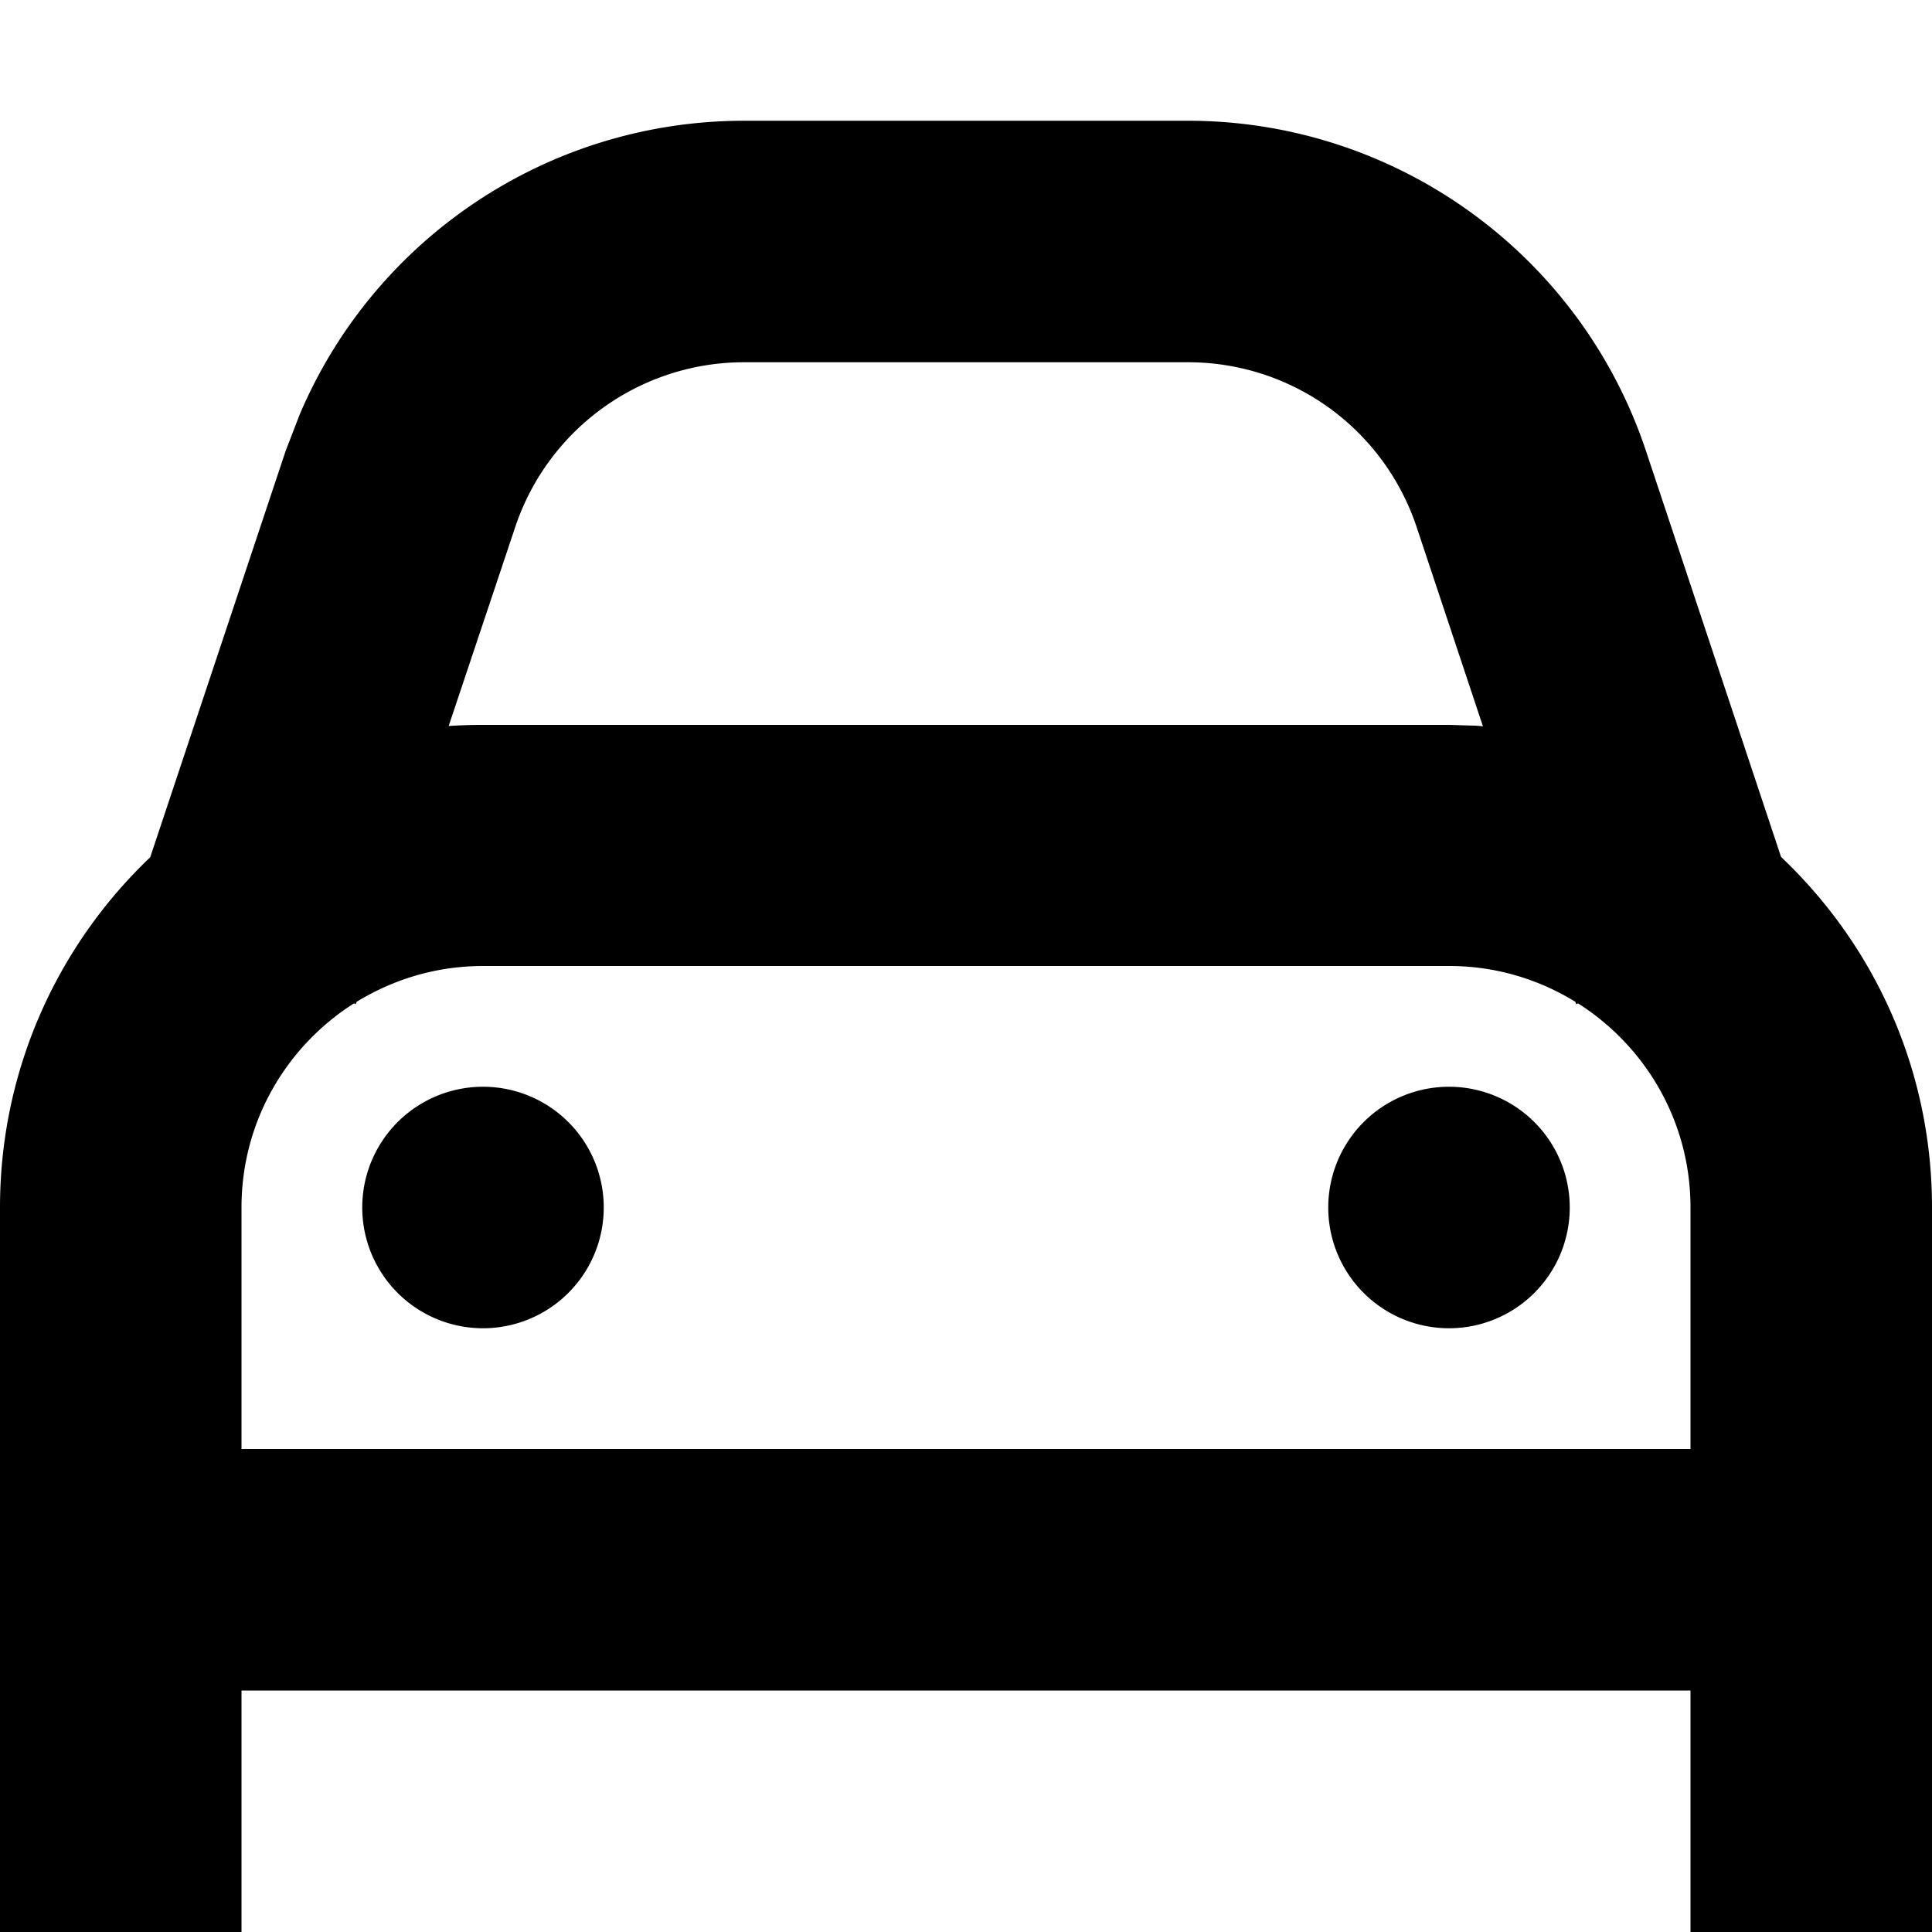 <svg xmlns="http://www.w3.org/2000/svg" viewBox="0 0 512 512"><!--! Font Awesome Pro 7.1.0 by @fontawesome - https://fontawesome.com License - https://fontawesome.com/license (Commercial License) Copyright 2025 Fonticons, Inc. --><path fill="currentColor" d="M314.8 32c55.1 0 104 35.3 121.4 87.5l35.8 107.6C496.7 250.5 512 283.4 512 320l0 192-64 0 0-64-384 0 0 64-64 0 0-192c0-36.5 15.3-69.5 39.8-92.8l35.9-107.7 3.7-9.6C99.3 63 145.5 32 197.2 32l117.6 0zM128 256c-12.3 0-23.7 3.5-33.5 9.5l-.2 .6-.5-.2C75.9 277.3 64 297.2 64 320l0 64 384 0 0-64c0-22.8-11.9-42.7-29.8-54.1l-.5 .2-.2-.6c-9.7-6-21.2-9.5-33.4-9.5l-256 0zm0 96a32 32 0 1 1 0-64 32 32 0 1 1 0 64zm256 0a32 32 0 1 1 0-64 32 32 0 1 1 0 64zM197.2 96c-27.5 0-52 17.6-60.7 43.8l-17.6 52.6c3-.2 6-.3 9.1-.3l256 0 6.6 .2c.8 0 1.6 .1 2.4 .2l-17.5-52.6C366.8 113.6 342.4 96 314.8 96L197.2 96z"/></svg>